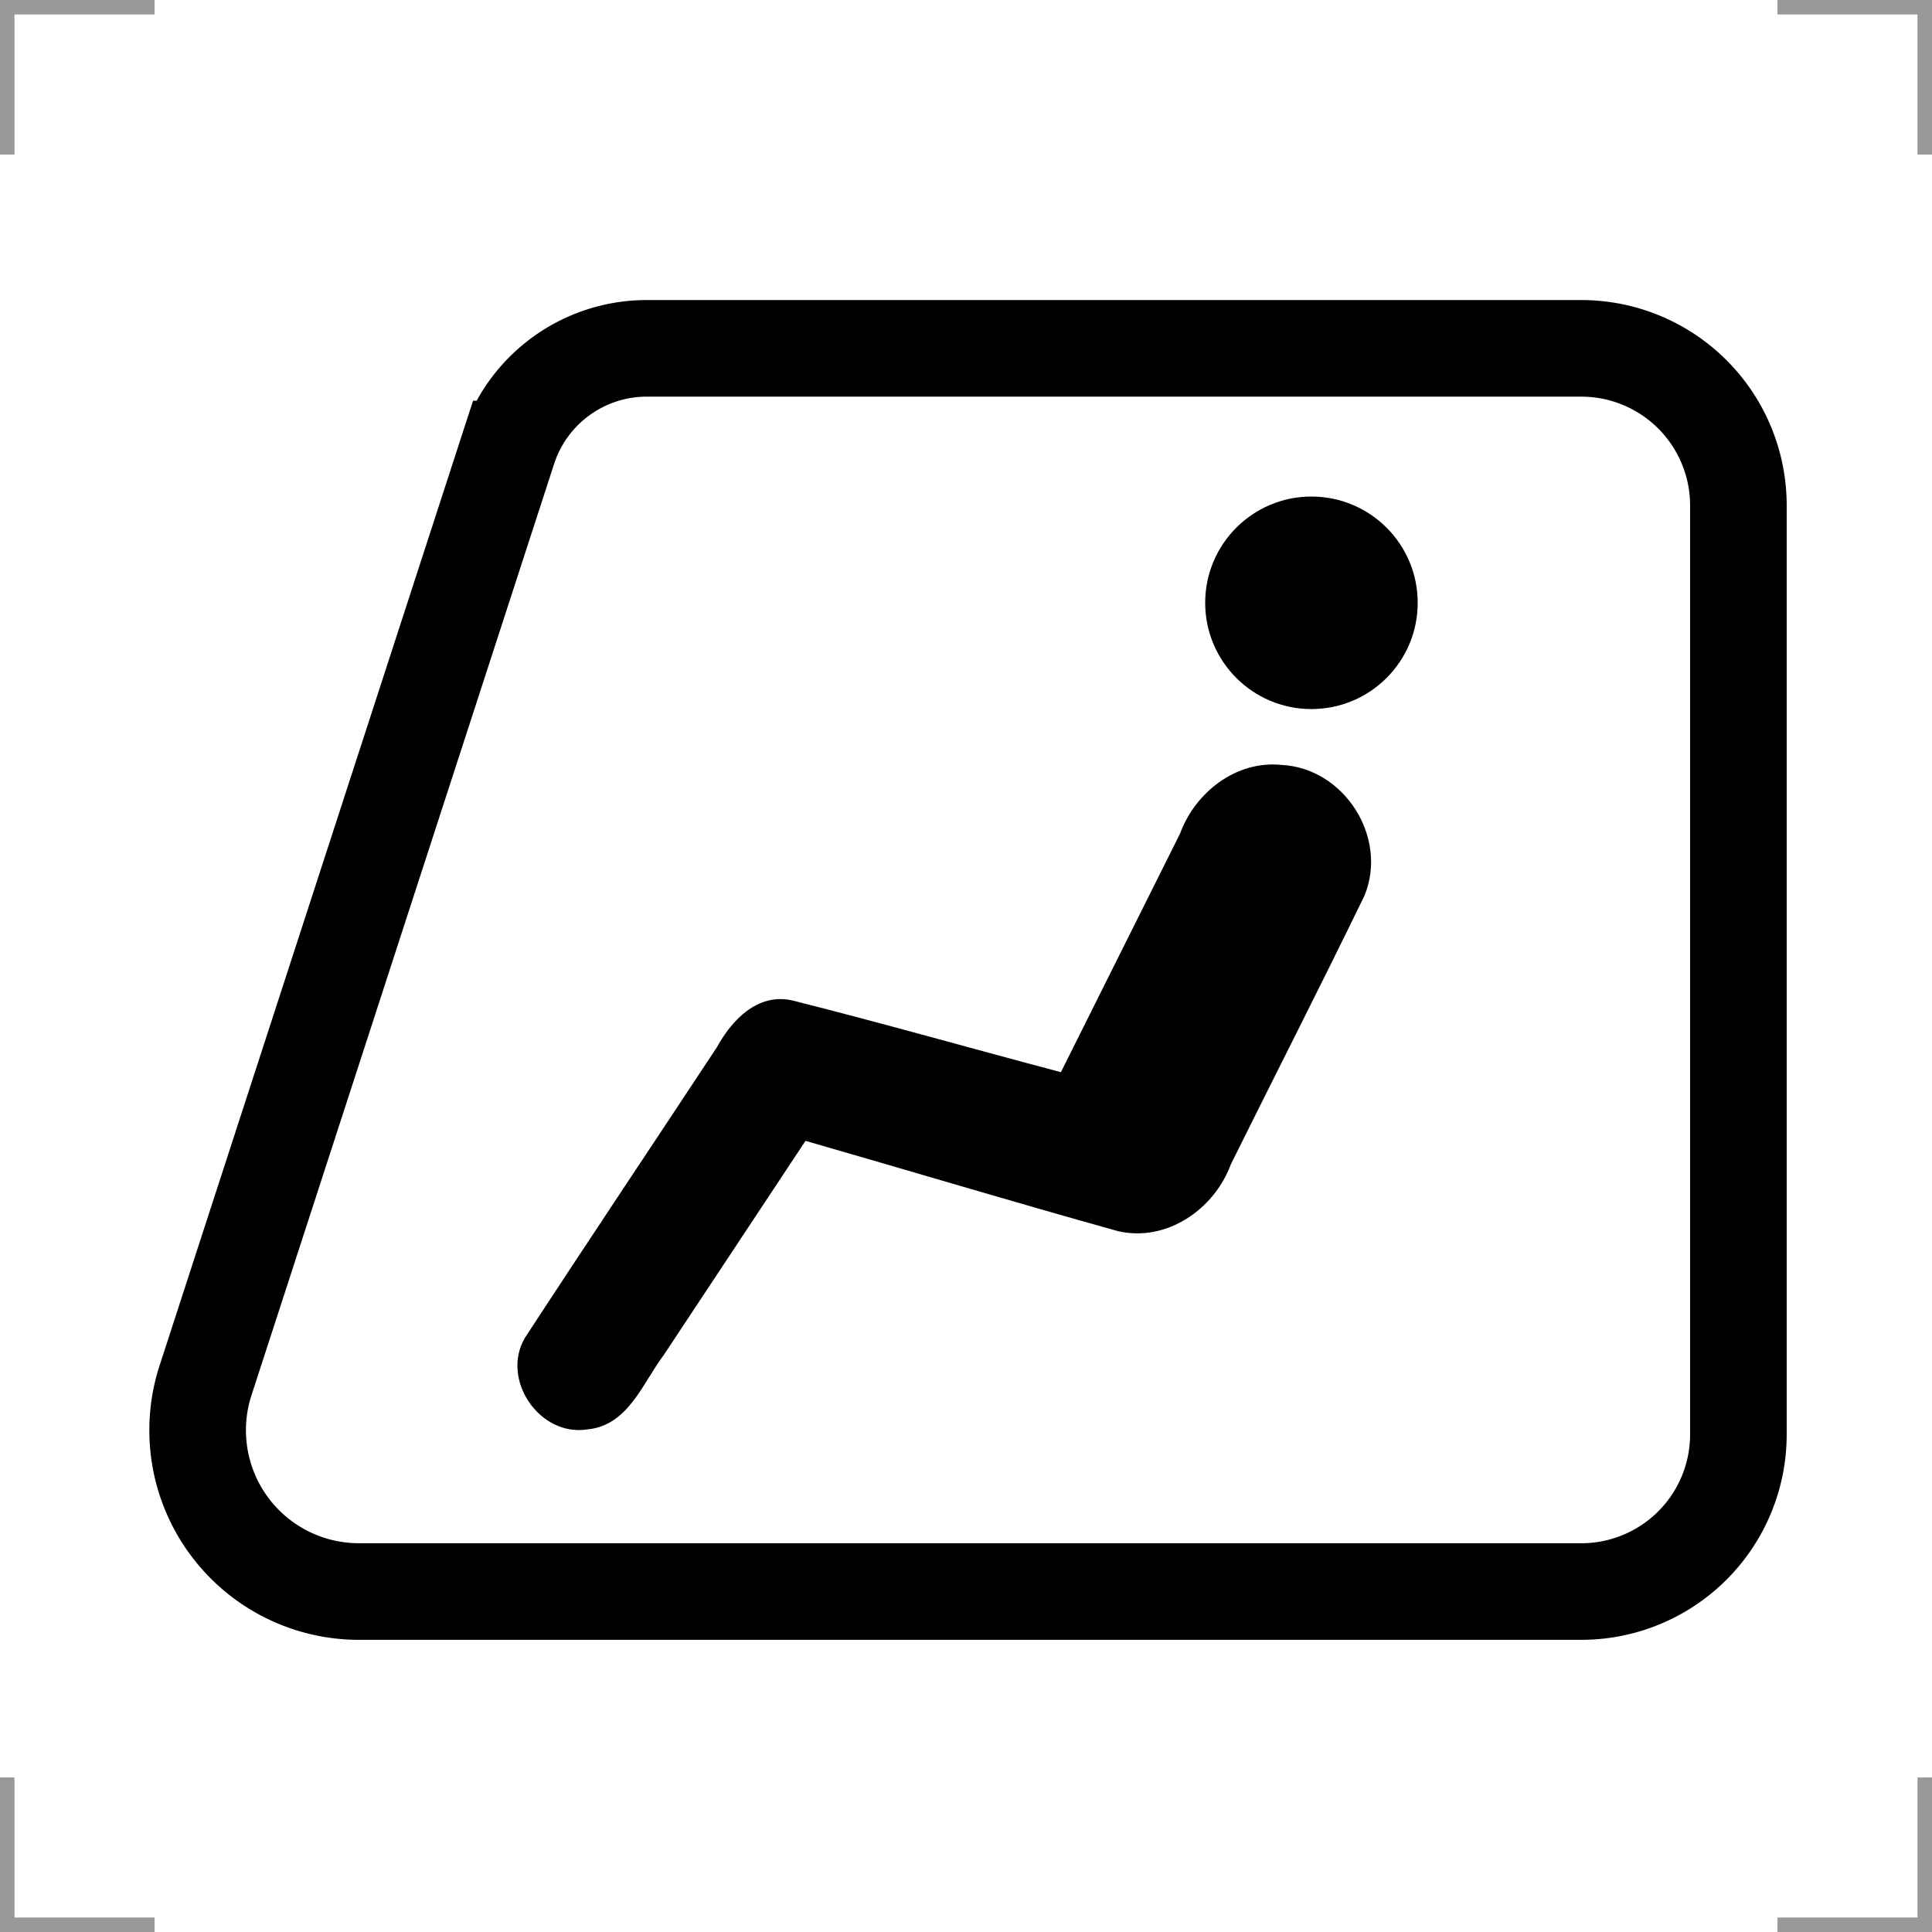 <?xml version="1.0" encoding="UTF-8"?>
<svg width="200" height="200" version="1.1" xmlns="http://www.w3.org/2000/svg">
 <g fill="none" stroke="#999" stroke-width="3">
  <path d="m0 16v-16h16"/>
  <path d="m200 16v-16h-16"/>
  <path d="m0 184v16h16"/>
  <path d="m200 184v16h-16"/>
 </g>
 <circle cx="135.76" cy="62.402" r="11"/>
 <path d="m66.952 36.062h96.743a16.263 16.263 45 0 1 16.263 16.263v96.167a16.263 16.263 135 0 1-16.263 16.263h-126.54a16.697 16.697 54 0 1-15.879-21.856l31.327-96.414a15.085 15.085 144 0 1 14.347-10.424z" fill="none" stroke="#000" stroke-width="10"/>
 <path d="m132.61 79.18c-4.672-0.454-8.885 2.852-10.451 7.111-4.112 8.233-8.224 16.467-12.336 24.7-9.293-2.456-18.618-5.123-27.892-7.446-3.545-0.74-6.178 2.063-7.722 4.868-6.614 10.033-13.305 20.018-19.872 30.081-2.526 4.303 1.506 10.242 6.438 9.48 4.251-0.378 5.731-4.78 7.955-7.732 4.885-7.38 9.77-14.76 14.655-22.141 10.791 3.098 21.582 6.352 32.374 9.353 5.037 1.144 9.955-2.283 11.661-6.934 4.599-9.285 9.322-18.514 13.843-27.835 2.453-6.041-2.127-13.208-8.653-13.504z" stroke-width="20"/>
</svg>
